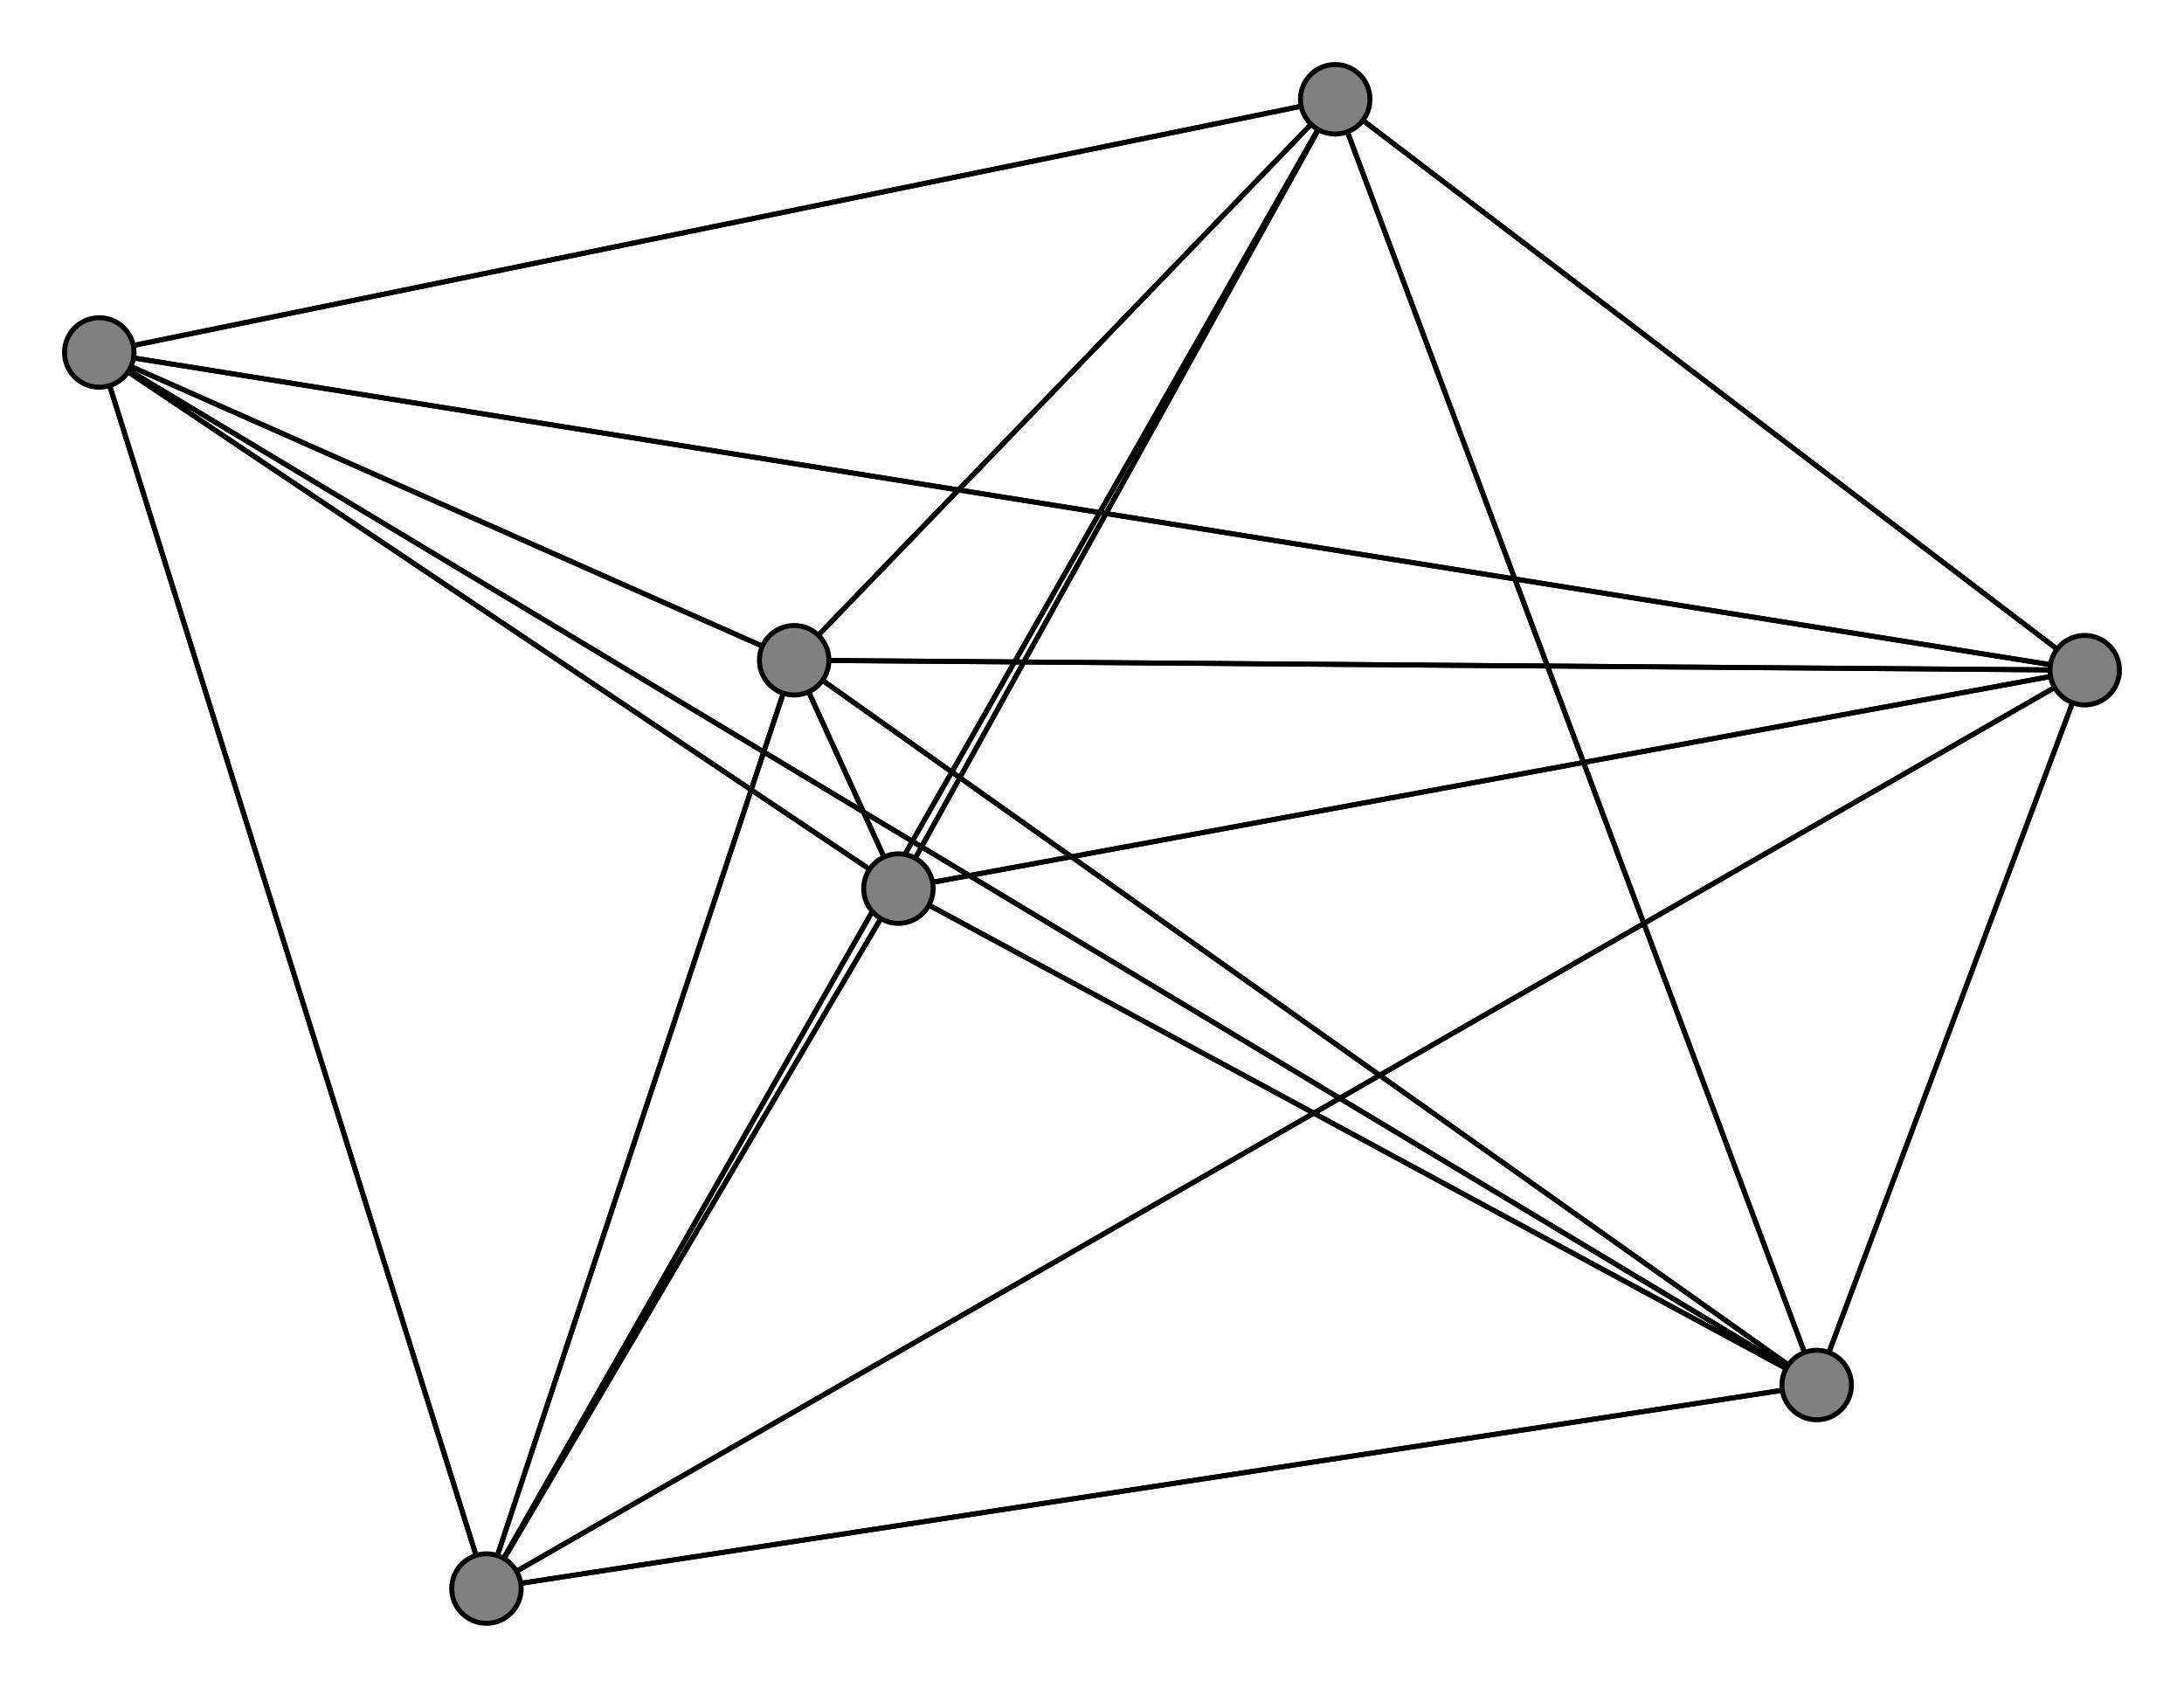 <svg width="440" height="340" xmlns="http://www.w3.org/2000/svg">
<path stroke-width="1" stroke="black" d="M 366 279 98 320"/>
<path stroke-width="1" stroke="black" d="M 20 71 160 133"/>
<path stroke-width="1" stroke="black" d="M 181 179 366 279"/>
<path stroke-width="1" stroke="black" d="M 181 179 98 320"/>
<path stroke-width="1" stroke="black" d="M 181 179 269 20"/>
<path stroke-width="1" stroke="black" d="M 181 179 20 71"/>
<path stroke-width="1" stroke="black" d="M 181 179 420 135"/>
<path stroke-width="1" stroke="black" d="M 181 179 160 133"/>
<path stroke-width="1" stroke="black" d="M 420 135 366 279"/>
<path stroke-width="1" stroke="black" d="M 420 135 98 320"/>
<path stroke-width="1" stroke="black" d="M 420 135 269 20"/>
<path stroke-width="1" stroke="black" d="M 420 135 20 71"/>
<path stroke-width="1" stroke="black" d="M 420 135 181 179"/>
<path stroke-width="1" stroke="black" d="M 420 135 160 133"/>
<path stroke-width="1" stroke="black" d="M 160 133 366 279"/>
<path stroke-width="1" stroke="black" d="M 160 133 98 320"/>
<path stroke-width="1" stroke="black" d="M 160 133 269 20"/>
<path stroke-width="1" stroke="black" d="M 160 133 20 71"/>
<path stroke-width="1" stroke="black" d="M 20 71 420 135"/>
<path stroke-width="1" stroke="black" d="M 20 71 181 179"/>
<path stroke-width="1" stroke="black" d="M 20 71 269 20"/>
<path stroke-width="1" stroke="black" d="M 20 71 98 320"/>
<path stroke-width="1" stroke="black" d="M 366 279 269 20"/>
<path stroke-width="1" stroke="black" d="M 366 279 20 71"/>
<path stroke-width="1" stroke="black" d="M 366 279 181 179"/>
<path stroke-width="1" stroke="black" d="M 366 279 420 135"/>
<path stroke-width="1" stroke="black" d="M 366 279 160 133"/>
<path stroke-width="1" stroke="black" d="M 98 320 366 279"/>
<path stroke-width="1" stroke="black" d="M 98 320 269 20"/>
<path stroke-width="1" stroke="black" d="M 98 320 20 71"/>
<path stroke-width="1" stroke="black" d="M 160 133 181 179"/>
<path stroke-width="1" stroke="black" d="M 98 320 181 179"/>
<path stroke-width="1" stroke="black" d="M 98 320 160 133"/>
<path stroke-width="1" stroke="black" d="M 269 20 366 279"/>
<path stroke-width="1" stroke="black" d="M 269 20 98 320"/>
<path stroke-width="1" stroke="black" d="M 269 20 20 71"/>
<path stroke-width="1" stroke="black" d="M 269 20 181 179"/>
<path stroke-width="1" stroke="black" d="M 269 20 420 135"/>
<path stroke-width="1" stroke="black" d="M 269 20 160 133"/>
<path stroke-width="1" stroke="black" d="M 20 71 366 279"/>
<path stroke-width="1" stroke="black" d="M 98 320 420 135"/>
<path stroke-width="1" stroke="black" d="M 160 133 420 135"/>
<circle cx="366" cy="279" r="7.0" style="fill:gray;stroke:black;stroke-width:1.0"/>
<circle cx="98" cy="320" r="7.0" style="fill:gray;stroke:black;stroke-width:1.0"/>
<circle cx="269" cy="20" r="7.0" style="fill:gray;stroke:black;stroke-width:1.0"/>
<circle cx="20" cy="71" r="7.0" style="fill:gray;stroke:black;stroke-width:1.0"/>
<circle cx="181" cy="179" r="7.0" style="fill:gray;stroke:black;stroke-width:1.0"/>
<circle cx="420" cy="135" r="7.0" style="fill:gray;stroke:black;stroke-width:1.0"/>
<circle cx="160" cy="133" r="7.0" style="fill:gray;stroke:black;stroke-width:1.0"/>
</svg>
